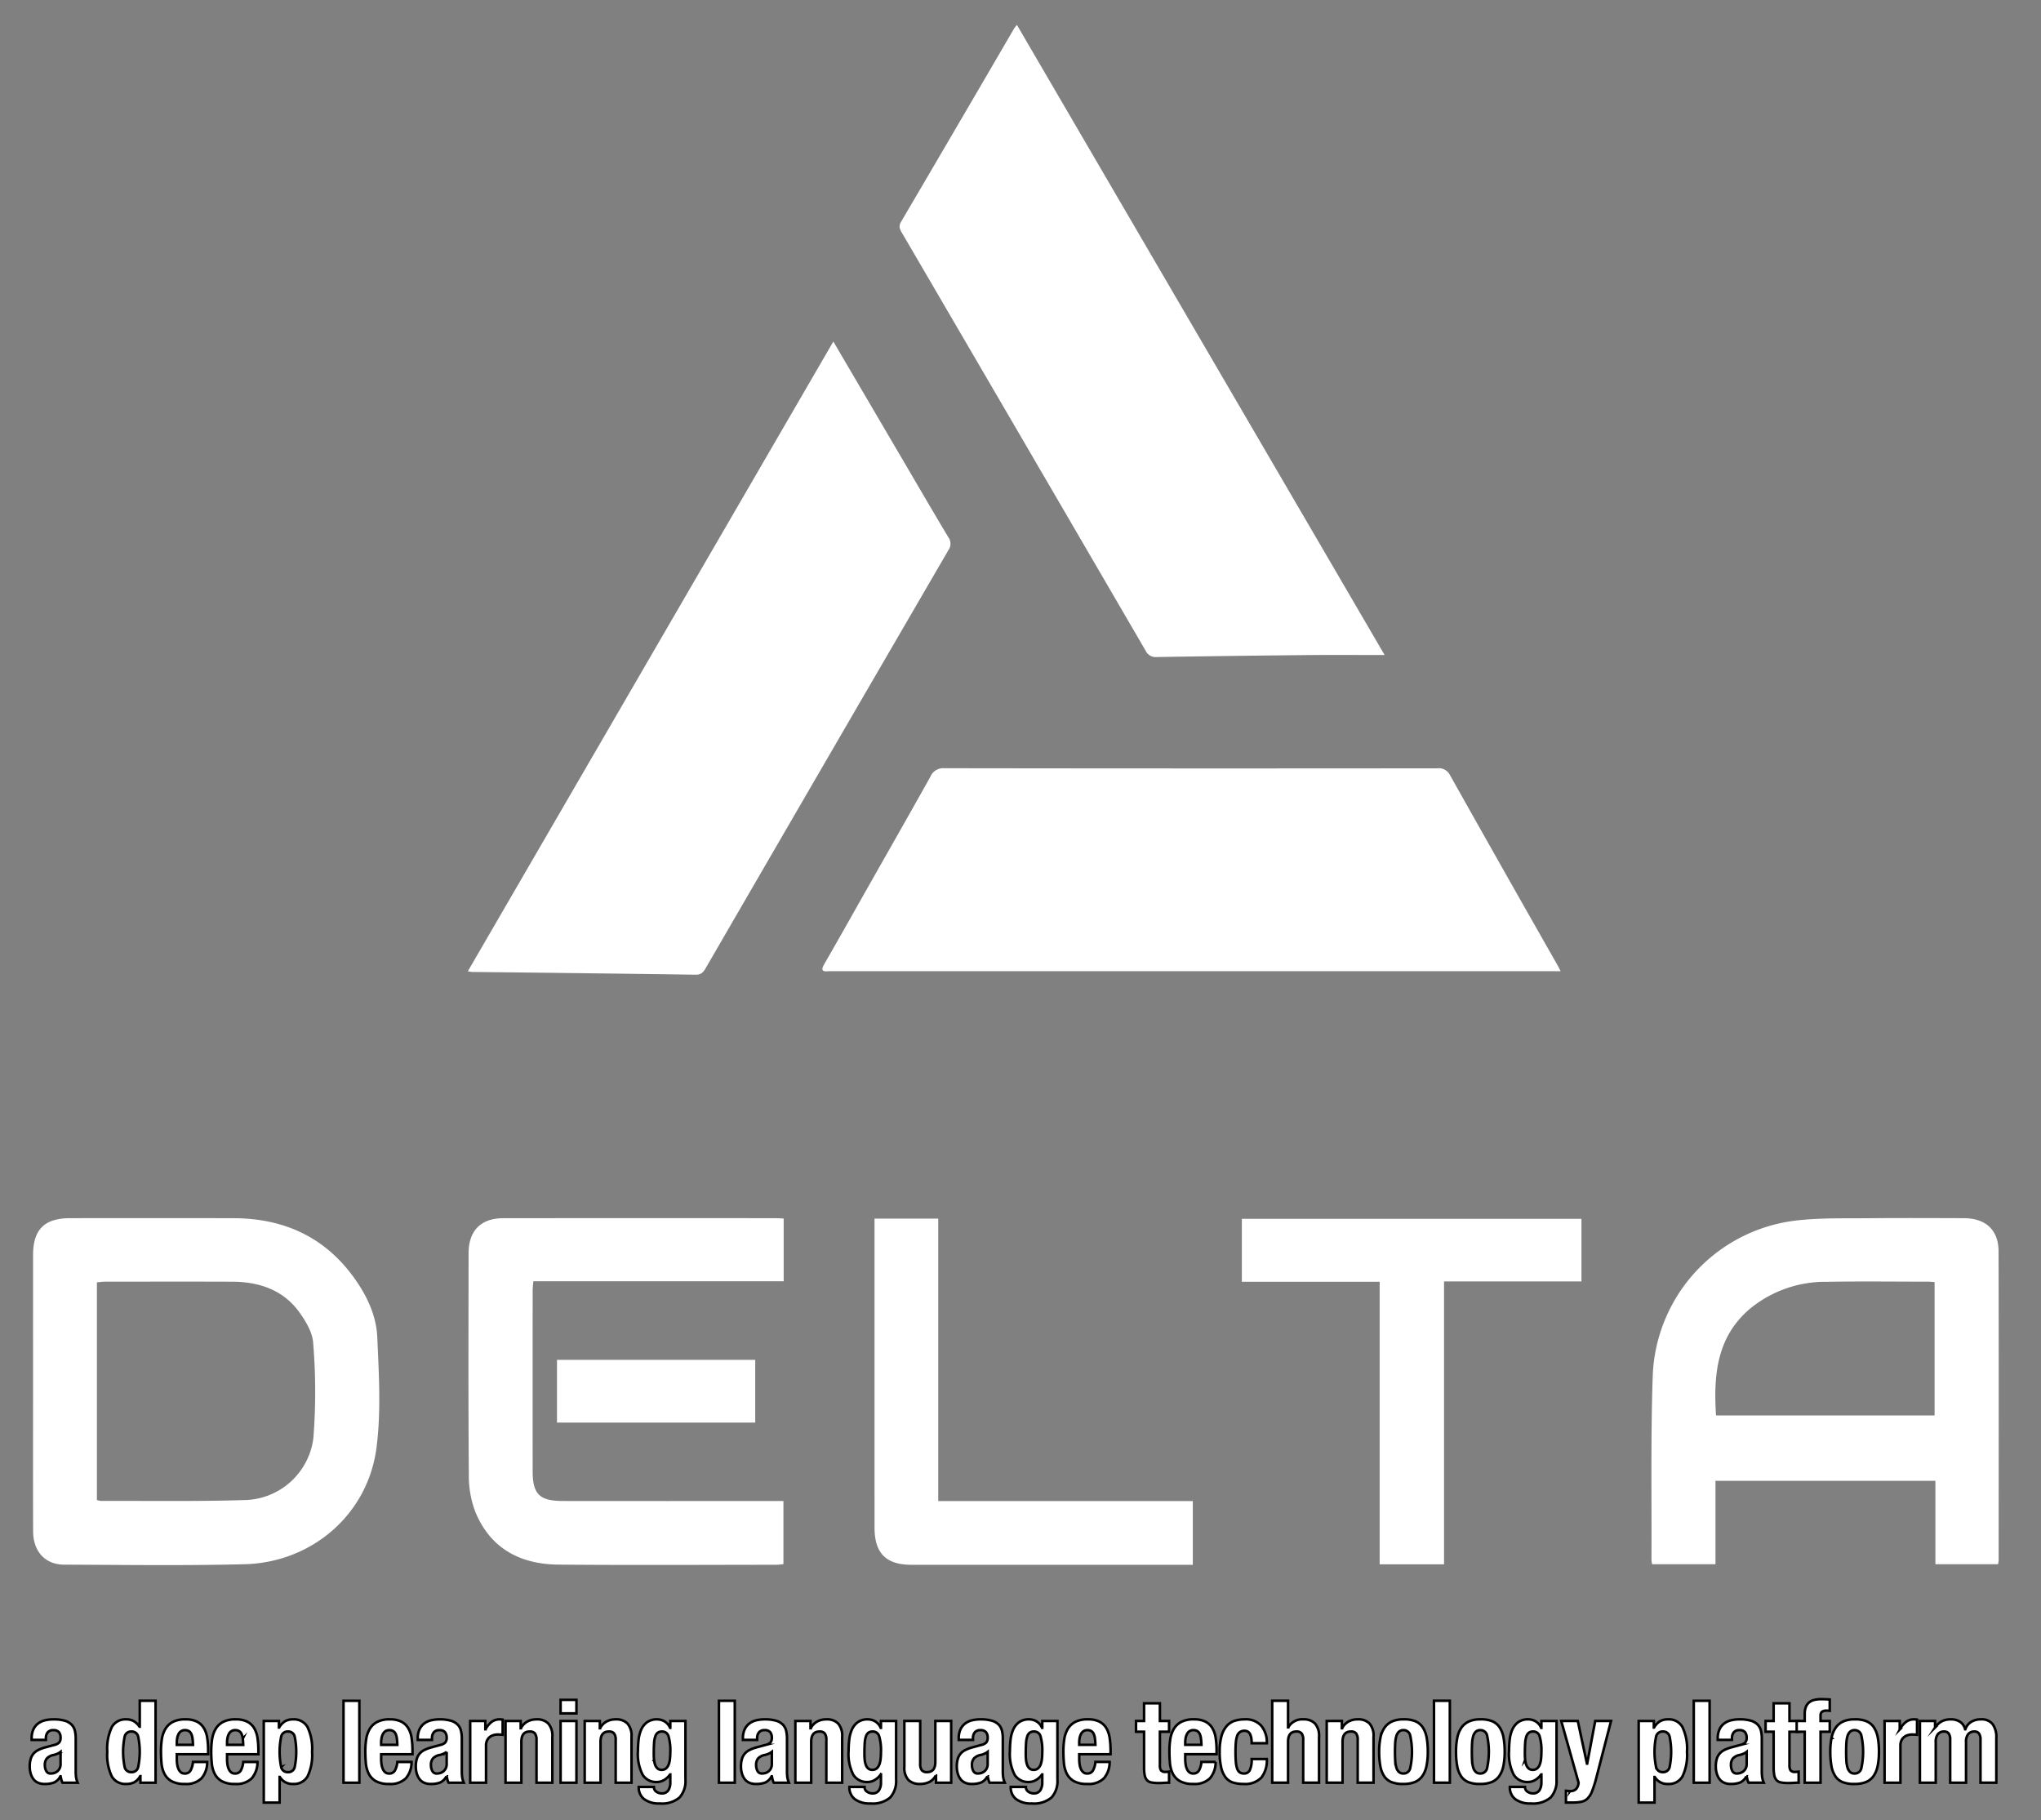 <svg id="Layer_1" data-name="Layer 1" xmlns="http://www.w3.org/2000/svg" viewBox="0 0 403.741 360"><rect x="0" y="0" width="403.741" height="360" fill="#808080" stroke="none"/><defs><style>.cls-1,.cls-2{fill:#fff;}.cls-2{stroke:#000;stroke-miterlimit:10;stroke-width:0.5px;}</style></defs><path class="cls-1" d="M308.712,192.097h-144.111c-.237,0-.476-.02-.71.003-1.442.143-1.435-.378-.805-1.471,2.892-5.017,5.724-10.069,8.579-15.107,4.137-7.301,8.297-14.588,12.389-21.914a2.723,2.723,0,0,1,2.737-1.662q48.766.073,97.533.017a2.448,2.448,0,0,1,2.524,1.379q10.593,18.857,21.302,37.648C308.295,191.244,308.417,191.512,308.712,192.097Z"/><path class="cls-1" d="M92.544,192.108,164.847,67.55c4.45,7.584,8.781,14.967,13.113,22.349,3.2,5.453,6.377,10.92,9.624,16.345a2.161,2.161,0,0,1,.036,2.551q-24.027,41.291-47.982,82.622c-.466.803-.874,1.386-1.998,1.37q-22.118-.318-44.238-.543a7.34,7.34,0,0,1-.859-.136Z"/><path class="cls-1" d="M273.899,129.557c-5.343,0-10.187-.039-15.03.008q-15.016.145-30.031.389a2.2,2.2,0,0,1-2.228-1.273Q202.565,87.389,178.463,46.13c-.43-.737-.771-1.322-.23-2.243q11.228-19.108,22.38-38.261a7.449,7.449,0,0,1,.552-.694Z"/><path class="cls-1" d="M339.347,292.892v16.489H326.813a6.297,6.297,0,0,1-.127-.892c.056-12.128-.164-24.266.252-36.382a32.119,32.119,0,0,1,28.845-30.755c4.574-.489,9.221-.357,13.835-.401,6.279-.06,12.56-.028,18.839-.01,4.337.013,6.88,2.32,6.891,6.581.052,20.355.022,40.71.016,61.065a6.223,6.223,0,0,1-.114.797h-12.398V292.892ZM382.693,253.575c-.506-.033-.851-.075-1.196-.075-6.695-.003-13.392-.093-20.085.027a23.503,23.503,0,0,0-15.139,5.242c-6.699,5.609-7.33,13.197-6.818,21.186h43.237ZM6.54,275.041q-.002-13.395.001-26.79c.005-5.089,2.25-7.311,7.377-7.313,10.776-.004,21.553-.027,32.329.008,9.783.032,17.859,3.629,23.697,11.653,2.581,3.547,4.504,7.553,4.69,11.897.312,7.301.78,14.727-.169,21.922-1.736,13.153-12.785,22.631-26.081,22.967-11.894.301-23.801.13-35.702.084-3.753-.014-6.115-2.615-6.13-6.574C6.517,293.61,6.541,284.326,6.54,275.041Zm12.628,21.649a4.769,4.769,0,0,0,.836.175c9.414-.029,18.833.12,28.239-.165a14,14,0,0,0,13.752-12.306,117.527,117.527,0,0,0-.043-18.73c-.114-2.023-1.361-4.165-2.584-5.907C56.148,255.168,51.362,253.528,45.94,253.506c-8.408-.034-16.816-.012-25.225-.005-.507 0-1.015.088-1.547.137Zm135.855-55.683V253.422H105.497c-.054.767-.127,1.33-.128,1.894q-.01,17.838-.001,35.677c.004,4.54,1.359,5.882,5.986,5.886q20.704.021,41.408.005h2.213v12.478a13.402,13.402,0,0,1-1.343.132c-14.395.007-28.791.095-43.184-.032-7.546-.067-13.472-3.207-16.43-10.459a20.026,20.026,0,0,1-1.276-7.263c-.114-14.613-.067-29.227-.05-43.841.005-4.499,2.441-6.953,6.896-6.956q26.924-.021,53.848-.003c.469,0,.939.039,1.588.068Zm130.631,68.398H272.917V253.519H245.656V241.068h67.179v12.379H285.654Zm-49.697-12.51v12.606h-1.96q-26.832,0-53.663-.001c-5.073-.001-7.339-2.281-7.34-7.388q-.005-29.638-.001-59.277v-1.809h12.604v55.869Z"/><path class="cls-1" d="M110.18,281.372V268.963H149.397V281.372Z"/><path class="cls-2" d="M6.263,343.839a4.133,4.133,0,0,1,.34-1.782A3.115,3.115,0,0,1,7.523,340.9a3.65,3.65,0,0,1,1.362-.635,6.943,6.943,0,0,1,1.668-.193,7.764,7.764,0,0,1,2.27.272,3.103,3.103,0,0,1,1.339.772,2.592,2.592,0,0,1,.647,1.191,6.309,6.309,0,0,1,.17,1.51v6.423a8.616,8.616,0,0,0,.08,1.34,4.651,4.651,0,0,0,.306,1.021h-2.996a2.569,2.569,0,0,1-.238-.625q-.08-.328-.148-.646h-.045a2.66,2.66,0,0,1-1.26,1.237,5.087,5.087,0,0,1-1.85.284,3.074,3.074,0,0,1-1.384-.284,2.345,2.345,0,0,1-.908-.783,3.514,3.514,0,0,1-.499-1.124,4.987,4.987,0,0,1-.159-1.237,5.356,5.356,0,0,1,.182-1.486,2.86,2.86,0,0,1,.556-1.067,3.032,3.032,0,0,1,.953-.738,7.562,7.562,0,0,1,1.396-.522l1.77-.477a1.888,1.888,0,0,0,.976-.499,1.392,1.392,0,0,0,.272-.931,1.679,1.679,0,0,0-.329-1.101,1.39,1.39,0,0,0-1.123-.397,1.344,1.344,0,0,0-1.089.431,1.739,1.739,0,0,0-.363,1.158v.34H6.263ZM11.302,346.892a4.43,4.43,0,0,1-.658.216,2.406,2.406,0,0,0-1.362.681,1.922,1.922,0,0,0-.409,1.294,2.478,2.478,0,0,0,.272,1.203.952.952,0,0,0,.908.499,2.289,2.289,0,0,0,.658-.102,1.834,1.834,0,0,0,.624-.329,1.734,1.734,0,0,0,.465-.591,1.902,1.902,0,0,0,.182-.862v-2.406a2.818,2.818,0,0,1-.681.397Zm16.432,4.414a3.142,3.142,0,0,1-1.169,1.203,3.41,3.41,0,0,1-1.6.34A3.09,3.09,0,0,1,22.128,351.374a9.753,9.753,0,0,1-.908-4.88,9.965,9.965,0,0,1,.908-4.914,3.073,3.073,0,0,1,2.837-1.51,2.959,2.959,0,0,1,1.51.363,3.567,3.567,0,0,1,1.124,1.089h.045v-5.129h3.132v16.206h-2.996v-1.294Zm-3.076-1.804a1.28,1.28,0,0,0,1.328,1.01,1.294,1.294,0,0,0,1.35-1.01,14.911,14.911,0,0,0,0-6.015,1.293,1.293,0,0,0-1.35-1.01,1.28,1.28,0,0,0-1.328,1.01A14.911,14.911,0,0,0,24.659,349.502Zm10.316-1.555a6.838,6.838,0,0,0,.08,1.056,3.437,3.437,0,0,0,.261.907,1.722,1.722,0,0,0,.477.636,1.12,1.12,0,0,0,.726.238,1.272,1.272,0,0,0,1.158-.567,4.197,4.197,0,0,0,.499-1.725H40.989a4.892,4.892,0,0,1-1.135,3.246A4.324,4.324,0,0,1,36.564,352.85a5.214,5.214,0,0,1-2.656-.567,3.525,3.525,0,0,1-1.407-1.498,5.898,5.898,0,0,1-.556-2.089q-.102-1.157-.102-2.315a15.938,15.938,0,0,1,.17-2.361,5.693,5.693,0,0,1,.681-2.02,3.706,3.706,0,0,1,1.464-1.408,5.306,5.306,0,0,1,2.542-.522,4.937,4.937,0,0,1,2.235.443,3.37,3.37,0,0,1,1.373,1.248,5.222,5.222,0,0,1,.681,1.952,16.379,16.379,0,0,1,.182,2.553v.704h-6.197Zm3.11-4.074a3.158,3.158,0,0,0-.238-.908,1.266,1.266,0,0,0-.477-.567,1.445,1.445,0,0,0-.783-.193,1.333,1.333,0,0,0-.783.216,1.552,1.552,0,0,0-.488.567,2.805,2.805,0,0,0-.261.783,4.738,4.738,0,0,0-.08.863v.477h3.2q-.023-.703-.091-1.237Zm6.832,4.074a6.84,6.84,0,0,0,.08,1.056,3.437,3.437,0,0,0,.261.907,1.722,1.722,0,0,0,.477.636,1.12,1.12,0,0,0,.726.238,1.272,1.272,0,0,0,1.158-.567,4.197,4.197,0,0,0,.499-1.725h2.814a4.893,4.893,0,0,1-1.135,3.246A4.324,4.324,0,0,1,46.505,352.85a5.214,5.214,0,0,1-2.656-.567,3.525,3.525,0,0,1-1.407-1.498,5.898,5.898,0,0,1-.556-2.089q-.102-1.157-.102-2.315a15.938,15.938,0,0,1,.17-2.361,5.693,5.693,0,0,1,.681-2.02,3.706,3.706,0,0,1,1.464-1.408,5.306,5.306,0,0,1,2.542-.522,4.937,4.937,0,0,1,2.235.443,3.37,3.37,0,0,1,1.373,1.248,5.222,5.222,0,0,1,.681,1.952,16.379,16.379,0,0,1,.182,2.553v.704h-6.196Zm3.11-4.074a3.159,3.159,0,0,0-.238-.908,1.267,1.267,0,0,0-.477-.567,1.445,1.445,0,0,0-.783-.193,1.333,1.333,0,0,0-.783.216,1.552,1.552,0,0,0-.488.567,2.805,2.805,0,0,0-.261.783,4.737,4.737,0,0,0-.08.863v.477H48.117q-.023-.703-.091-1.237Zm7.15-3.484V341.683h.045a3.436,3.436,0,0,1,1.169-1.237,3.148,3.148,0,0,1,1.6-.375,3.073,3.073,0,0,1,2.837,1.51,9.972,9.972,0,0,1,.908,4.914,9.757,9.757,0,0,1-.908,4.88A3.091,3.091,0,0,1,57.99,352.85a2.897,2.897,0,0,1-2.633-1.384h-.045V356.527H52.179V340.389Zm.443,9.113a1.293,1.293,0,0,0,1.35,1.01,1.28,1.28,0,0,0,1.328-1.01,14.91,14.91,0,0,0,0-6.015,1.28,1.28,0,0,0-1.328-1.01,1.293,1.293,0,0,0-1.35,1.01A14.911,14.911,0,0,0,55.618,349.502ZM71.086,336.394v16.206H67.954v-16.206Zm4.312,11.553a6.84,6.84,0,0,0,.08,1.056,3.437,3.437,0,0,0,.261.907,1.722,1.722,0,0,0,.477.636,1.12,1.12,0,0,0,.726.238,1.272,1.272,0,0,0,1.158-.567,4.197,4.197,0,0,0,.499-1.725h2.814a4.893,4.893,0,0,1-1.135,3.246A4.324,4.324,0,0,1,76.987,352.85a5.214,5.214,0,0,1-2.656-.567,3.525,3.525,0,0,1-1.407-1.498,5.898,5.898,0,0,1-.556-2.089q-.102-1.157-.102-2.315a15.938,15.938,0,0,1,.17-2.361,5.693,5.693,0,0,1,.681-2.02,3.706,3.706,0,0,1,1.464-1.408,5.306,5.306,0,0,1,2.542-.522,4.937,4.937,0,0,1,2.235.443,3.37,3.37,0,0,1,1.373,1.248,5.223,5.223,0,0,1,.681,1.952,16.379,16.379,0,0,1,.182,2.553v.704H75.398Zm3.11-4.074a3.159,3.159,0,0,0-.238-.908,1.267,1.267,0,0,0-.477-.567,1.445,1.445,0,0,0-.783-.193,1.333,1.333,0,0,0-.783.216,1.552,1.552,0,0,0-.488.567,2.805,2.805,0,0,0-.261.783,4.737,4.737,0,0,0-.08.863v.477h3.2q-.023-.703-.091-1.237Zm4.131-.035a4.133,4.133,0,0,1,.34-1.782A3.115,3.115,0,0,1,83.898,340.9a3.65,3.65,0,0,1,1.362-.635,6.943,6.943,0,0,1,1.668-.193,7.764,7.764,0,0,1,2.27.272,3.103,3.103,0,0,1,1.339.772,2.592,2.592,0,0,1,.647,1.191,6.309,6.309,0,0,1,.17,1.51v6.423a8.612,8.612,0,0,0,.08,1.34,4.651,4.651,0,0,0,.306,1.021h-2.996a2.57,2.57,0,0,1-.238-.625q-.08-.328-.148-.646h-.045a2.66,2.66,0,0,1-1.26,1.237,5.087,5.087,0,0,1-1.85.284,3.074,3.074,0,0,1-1.384-.284,2.345,2.345,0,0,1-.908-.783,3.514,3.514,0,0,1-.499-1.124,4.987,4.987,0,0,1-.159-1.237,5.355,5.355,0,0,1,.182-1.486,2.86,2.86,0,0,1,.556-1.067,3.032,3.032,0,0,1,.953-.738,7.562,7.562,0,0,1,1.396-.522l1.77-.477a1.888,1.888,0,0,0,.976-.499,1.392,1.392,0,0,0,.272-.931,1.679,1.679,0,0,0-.329-1.101,1.39,1.39,0,0,0-1.124-.397,1.344,1.344,0,0,0-1.089.431,1.739,1.739,0,0,0-.363,1.158v.34H82.639Zm5.039,3.053a4.43,4.43,0,0,1-.658.216,2.406,2.406,0,0,0-1.362.681,1.922,1.922,0,0,0-.409,1.294,2.478,2.478,0,0,0,.272,1.203.952.952,0,0,0,.908.499,2.289,2.289,0,0,0,.658-.102,1.834,1.834,0,0,0,.624-.329,1.734,1.734,0,0,0,.465-.591,1.902,1.902,0,0,0,.182-.862v-2.406a2.817,2.817,0,0,1-.681.397Zm8.33-6.503v1.634h.045a4.454,4.454,0,0,1,1.158-1.418,2.607,2.607,0,0,1,1.657-.533c.091,0,.185.004.284.012s.193.019.284.034v2.996c-.167-.015-.329-.026-.488-.034-.159-.007-.322-.012-.488-.012a3.056,3.056,0,0,0-.817.114,2.188,2.188,0,0,0-.749.374,1.882,1.882,0,0,0-.545.681,2.348,2.348,0,0,0-.204,1.033v7.332H93.011v-12.211Zm6.99,0v1.43h.045a3.177,3.177,0,0,1,1.294-1.328,3.833,3.833,0,0,1,1.816-.42,3.091,3.091,0,0,1,2.304.817,3.682,3.682,0,0,1,.806,2.656v9.056h-3.132v-8.421a2.094,2.094,0,0,0-.318-1.328,1.27,1.27,0,0,0-1.021-.374q-1.657,0-1.657,2.02v8.103h-3.132V340.389Zm11.031-4.176V338.891H110.896v-2.678Zm0,4.176v12.211H110.896V340.389Zm4.63,0v1.43h.046a3.175,3.175,0,0,1,1.293-1.328,3.834,3.834,0,0,1,1.816-.42,3.093,3.093,0,0,1,2.304.817,3.682,3.682,0,0,1,.805,2.656v9.056h-3.132v-8.421a2.092,2.092,0,0,0-.318-1.328,1.27,1.27,0,0,0-1.021-.374q-1.658,0-1.657,2.02v8.103h-3.132V340.389Zm16.932,11.598a4.837,4.837,0,0,1-1.169,3.541,5.374,5.374,0,0,1-3.915,1.18,4.864,4.864,0,0,1-3.076-.851,2.902,2.902,0,0,1-1.078-2.418h2.996a1.083,1.083,0,0,0,.477.931,1.979,1.979,0,0,0,.488.25,1.675,1.675,0,0,0,.557.091,1.456,1.456,0,0,0,1.339-.613,2.799,2.799,0,0,0,.386-1.52v-1.612h-.045a3.727,3.727,0,0,1-1.169,1.089,2.792,2.792,0,0,1-1.441.409,3.144,3.144,0,0,1-2.804-1.418,8.95,8.95,0,0,1-.942-4.755,19.528,19.528,0,0,1,.125-2.179,6.812,6.812,0,0,1,.522-2.009,3.613,3.613,0,0,1,1.157-1.464,3.321,3.321,0,0,1,2.031-.567,2.97,2.97,0,0,1,1.362.363,2.724,2.724,0,0,1,1.158,1.316h.045V340.389h2.996Zm-6.208-3.903a3.871,3.871,0,0,0,.227,1.01,1.707,1.707,0,0,0,.477.704,1.2,1.2,0,0,0,.805.261,1.294,1.294,0,0,0,.829-.261,1.783,1.783,0,0,0,.522-.715,4.125,4.125,0,0,0,.273-1.101,11.704,11.704,0,0,0,.079-1.418,9.892,9.892,0,0,0-.352-3.155,1.284,1.284,0,0,0-1.282-.931,1.418,1.418,0,0,0-.839.227,1.483,1.483,0,0,0-.499.738,5.178,5.178,0,0,0-.239,1.361q-.056.852-.056,2.077Q129.326,347.517,129.383,348.084Zm15.968-11.69v16.206h-3.132v-16.206Zm1.611,7.444a4.133,4.133,0,0,1,.341-1.782,3.112,3.112,0,0,1,.919-1.157,3.65,3.65,0,0,1,1.362-.635,6.943,6.943,0,0,1,1.668-.193,7.768,7.768,0,0,1,2.27.272,3.103,3.103,0,0,1,1.339.772,2.592,2.592,0,0,1,.647,1.191,6.31,6.31,0,0,1,.17,1.51v6.423a8.571,8.571,0,0,0,.08,1.34,4.671,4.671,0,0,0,.306,1.021H153.067a2.585,2.585,0,0,1-.238-.625c-.054-.219-.102-.434-.148-.646h-.046a2.659,2.659,0,0,1-1.259,1.237,5.09,5.09,0,0,1-1.85.284,3.078,3.078,0,0,1-1.385-.284,2.338,2.338,0,0,1-.907-.783,3.499,3.499,0,0,1-.499-1.124,4.97,4.97,0,0,1-.159-1.237,5.37,5.37,0,0,1,.182-1.486,2.86,2.86,0,0,1,.557-1.067,3.034,3.034,0,0,1,.953-.738,7.556,7.556,0,0,1,1.396-.522l1.77-.477a1.891,1.891,0,0,0,.976-.499,1.392,1.392,0,0,0,.272-.931,1.677,1.677,0,0,0-.329-1.101,1.389,1.389,0,0,0-1.123-.397,1.345,1.345,0,0,0-1.09.431,1.743,1.743,0,0,0-.363,1.158v.34h-2.815Zm5.039,3.053a4.454,4.454,0,0,1-.658.216,2.405,2.405,0,0,0-1.362.681,1.92,1.92,0,0,0-.409,1.294,2.478,2.478,0,0,0,.273,1.203.952.952,0,0,0,.907.499,2.291,2.291,0,0,0,.659-.102,1.836,1.836,0,0,0,.624-.329,1.734,1.734,0,0,0,.465-.591,1.907,1.907,0,0,0,.182-.862v-2.406a2.824,2.824,0,0,1-.681.397Zm8.329-6.503v1.43h.046a3.175,3.175,0,0,1,1.293-1.328,3.833,3.833,0,0,1,1.816-.42,3.093,3.093,0,0,1,2.304.817,3.682,3.682,0,0,1,.805,2.656v9.056h-3.132v-8.421a2.091,2.091,0,0,0-.318-1.328,1.27,1.27,0,0,0-1.021-.374q-1.658,0-1.657,2.02v8.103h-3.132V340.389Zm16.932,11.598a4.837,4.837,0,0,1-1.169,3.541,5.374,5.374,0,0,1-3.915,1.18,4.864,4.864,0,0,1-3.076-.851,2.902,2.902,0,0,1-1.078-2.418H171.02a1.083,1.083,0,0,0,.477.931,1.979,1.979,0,0,0,.488.25,1.675,1.675,0,0,0,.557.091,1.456,1.456,0,0,0,1.339-.613,2.799,2.799,0,0,0,.386-1.52v-1.612h-.045a3.727,3.727,0,0,1-1.169,1.089,2.792,2.792,0,0,1-1.441.409,3.144,3.144,0,0,1-2.804-1.418,8.95,8.95,0,0,1-.942-4.755,19.528,19.528,0,0,1,.125-2.179,6.812,6.812,0,0,1,.522-2.009,3.613,3.613,0,0,1,1.157-1.464,3.32,3.32,0,0,1,2.031-.567,2.97,2.97,0,0,1,1.362.363,2.724,2.724,0,0,1,1.158,1.316h.045V340.389h2.996Zm-6.208-3.903a3.871,3.871,0,0,0,.227,1.01,1.707,1.707,0,0,0,.477.704,1.2,1.2,0,0,0,.805.261,1.294,1.294,0,0,0,.829-.261,1.783,1.783,0,0,0,.522-.715,4.124,4.124,0,0,0,.273-1.101,11.704,11.704,0,0,0,.079-1.418,9.892,9.892,0,0,0-.352-3.155,1.284,1.284,0,0,0-1.282-.931,1.418,1.418,0,0,0-.839.227,1.483,1.483,0,0,0-.499.738,5.178,5.178,0,0,0-.239,1.361q-.056.852-.056,2.077Q170.998,347.517,171.054,348.084Zm14.061,3.086a2.962,2.962,0,0,1-1.293,1.294,4.11,4.11,0,0,1-1.816.386,3.173,3.173,0,0,1-2.304-.783,3.554,3.554,0,0,1-.805-2.622v-9.056h3.132v8.421a2.092,2.092,0,0,0,.318,1.328,1.269,1.269,0,0,0,1.021.375q1.658,0,1.657-2.021v-8.103h3.132v12.211h-2.996v-1.43Zm4.54-7.332a4.133,4.133,0,0,1,.341-1.782,3.112,3.112,0,0,1,.919-1.157,3.65,3.65,0,0,1,1.362-.635,6.943,6.943,0,0,1,1.668-.193,7.768,7.768,0,0,1,2.27.272,3.103,3.103,0,0,1,1.339.772,2.592,2.592,0,0,1,.647,1.191,6.31,6.31,0,0,1,.17,1.51v6.423a8.571,8.571,0,0,0,.08,1.34,4.671,4.671,0,0,0,.306,1.021h-2.996a2.585,2.585,0,0,1-.238-.625c-.054-.219-.102-.434-.148-.646h-.046a2.659,2.659,0,0,1-1.259,1.237A5.09,5.09,0,0,1,192.22,352.85a3.078,3.078,0,0,1-1.385-.284,2.338,2.338,0,0,1-.907-.783,3.499,3.499,0,0,1-.499-1.124,4.97,4.97,0,0,1-.159-1.237,5.37,5.37,0,0,1,.182-1.486,2.86,2.86,0,0,1,.557-1.067,3.034,3.034,0,0,1,.953-.738,7.556,7.556,0,0,1,1.396-.522l1.77-.477a1.891,1.891,0,0,0,.976-.499,1.392,1.392,0,0,0,.272-.931,1.677,1.677,0,0,0-.329-1.101,1.389,1.389,0,0,0-1.123-.397,1.345,1.345,0,0,0-1.09.431,1.743,1.743,0,0,0-.363,1.158v.34h-2.815Zm5.039,3.053a4.454,4.454,0,0,1-.658.216,2.405,2.405,0,0,0-1.362.681,1.92,1.92,0,0,0-.409,1.294,2.478,2.478,0,0,0,.273,1.203.952.952,0,0,0,.907.499,2.291,2.291,0,0,0,.659-.102,1.836,1.836,0,0,0,.624-.329,1.734,1.734,0,0,0,.465-.591,1.907,1.907,0,0,0,.182-.862v-2.406a2.824,2.824,0,0,1-.681.397Zm14.481,5.095a4.837,4.837,0,0,1-1.169,3.541,5.374,5.374,0,0,1-3.915,1.18,4.864,4.864,0,0,1-3.076-.851,2.902,2.902,0,0,1-1.078-2.418h2.996a1.083,1.083,0,0,0,.477.931,1.98,1.98,0,0,0,.488.25,1.675,1.675,0,0,0,.556.091,1.456,1.456,0,0,0,1.339-.613,2.799,2.799,0,0,0,.386-1.52v-1.612h-.045a3.727,3.727,0,0,1-1.169,1.089,2.792,2.792,0,0,1-1.441.409,3.144,3.144,0,0,1-2.804-1.418,8.95,8.95,0,0,1-.942-4.755,19.531,19.531,0,0,1,.125-2.179,6.812,6.812,0,0,1,.522-2.009,3.613,3.613,0,0,1,1.157-1.464,3.321,3.321,0,0,1,2.031-.567,2.97,2.97,0,0,1,1.362.363,2.724,2.724,0,0,1,1.158,1.316h.045V340.389h2.996Zm-6.208-3.903a3.871,3.871,0,0,0,.227,1.01,1.707,1.707,0,0,0,.477.704,1.2,1.2,0,0,0,.805.261,1.294,1.294,0,0,0,.829-.261,1.782,1.782,0,0,0,.522-.715,4.124,4.124,0,0,0,.273-1.101,11.702,11.702,0,0,0,.079-1.418,9.892,9.892,0,0,0-.352-3.155,1.284,1.284,0,0,0-1.282-.931,1.418,1.418,0,0,0-.839.227,1.483,1.483,0,0,0-.499.738,5.177,5.177,0,0,0-.239,1.361q-.056.852-.056,2.077Q202.91,347.517,202.967,348.084Zm10.521-.137a6.882,6.882,0,0,0,.079,1.056,3.45,3.45,0,0,0,.261.907,1.718,1.718,0,0,0,.477.636,1.119,1.119,0,0,0,.726.238,1.273,1.273,0,0,0,1.158-.567,4.191,4.191,0,0,0,.499-1.725h2.814a4.896,4.896,0,0,1-1.135,3.246,4.324,4.324,0,0,1-3.291,1.112,5.211,5.211,0,0,1-2.655-.567,3.522,3.522,0,0,1-1.408-1.498,5.904,5.904,0,0,1-.556-2.089q-.102-1.157-.103-2.315a15.882,15.882,0,0,1,.171-2.361,5.686,5.686,0,0,1,.681-2.02,3.699,3.699,0,0,1,1.464-1.408,5.304,5.304,0,0,1,2.542-.522,4.939,4.939,0,0,1,2.236.443,3.374,3.374,0,0,1,1.373,1.248,5.216,5.216,0,0,1,.681,1.952,16.422,16.422,0,0,1,.182,2.553v.704h-6.196Zm3.11-4.074a3.169,3.169,0,0,0-.239-.908,1.27,1.27,0,0,0-.476-.567,1.447,1.447,0,0,0-.783-.193,1.335,1.335,0,0,0-.784.216,1.551,1.551,0,0,0-.488.567,2.817,2.817,0,0,0-.261.783,4.769,4.769,0,0,0-.079.863v.477h3.2q-.023-.703-.09-1.237Zm12.846-6.98v3.495h1.816v2.133h-1.816v6.605a1.853,1.853,0,0,0,.216,1.033,1.042,1.042,0,0,0,.897.307c.121,0,.242-.004.363-.012.121-.007.234-.019.34-.034v2.179q-.522,0-1.01.034-.488.034-1.033.034a7.314,7.314,0,0,1-1.486-.124,1.509,1.509,0,0,1-.885-.499,2.149,2.149,0,0,1-.42-.988,8.747,8.747,0,0,1-.113-1.544v-6.991h-1.589v-2.133h1.589v-3.495Zm5.016,11.053a6.882,6.882,0,0,0,.079,1.056,3.45,3.45,0,0,0,.261.907,1.718,1.718,0,0,0,.477.636,1.119,1.119,0,0,0,.726.238,1.273,1.273,0,0,0,1.158-.567,4.191,4.191,0,0,0,.499-1.725h2.814a4.896,4.896,0,0,1-1.135,3.246,4.324,4.324,0,0,1-3.291,1.112,5.211,5.211,0,0,1-2.655-.567,3.522,3.522,0,0,1-1.408-1.498,5.905,5.905,0,0,1-.556-2.089q-.102-1.157-.103-2.315a15.884,15.884,0,0,1,.171-2.361,5.686,5.686,0,0,1,.681-2.02,3.699,3.699,0,0,1,1.464-1.408,5.304,5.304,0,0,1,2.542-.522,4.939,4.939,0,0,1,2.236.443,3.374,3.374,0,0,1,1.373,1.248,5.216,5.216,0,0,1,.681,1.952,16.423,16.423,0,0,1,.182,2.553v.704h-6.196Zm3.11-4.074a3.169,3.169,0,0,0-.239-.908,1.27,1.27,0,0,0-.476-.567,1.447,1.447,0,0,0-.783-.193,1.335,1.335,0,0,0-.784.216,1.551,1.551,0,0,0-.488.567,2.817,2.817,0,0,0-.261.783,4.77,4.77,0,0,0-.079.863v.477h3.2q-.023-.703-.09-1.237Zm9.976.034a3.064,3.064,0,0,0-.205-.783,1.4,1.4,0,0,0-.42-.568,1.141,1.141,0,0,0-.727-.216,1.428,1.428,0,0,0-1.475,1.033,5.277,5.277,0,0,0-.25,1.293q-.068.784-.068,1.85,0,1.135.068,1.941a5.517,5.517,0,0,0,.25,1.328,1.521,1.521,0,0,0,.51.761,1.419,1.419,0,0,0,.852.238,1.221,1.221,0,0,0,1.157-.681,4.882,4.882,0,0,0,.363-2.179h2.996a5.49,5.49,0,0,1-1.078,3.665,4.476,4.476,0,0,1-3.575,1.26,6.677,6.677,0,0,1-2.054-.284,2.981,2.981,0,0,1-1.452-1.021,5.083,5.083,0,0,1-.874-1.975,13.51,13.51,0,0,1-.295-3.076,11.298,11.298,0,0,1,.363-3.12,5.066,5.066,0,0,1,1.022-1.975,3.534,3.534,0,0,1,1.566-1.033,6.427,6.427,0,0,1,1.997-.295,4.107,4.107,0,0,1,3.28,1.271,5.093,5.093,0,0,1,1.101,3.45H247.601a6.815,6.815,0,0,0-.056-.885Zm7.251-7.513v5.243h.046a3.167,3.167,0,0,1,2.973-1.566,3.093,3.093,0,0,1,2.304.817,3.682,3.682,0,0,1,.805,2.656v9.056h-3.132v-8.421a2.092,2.092,0,0,0-.318-1.328,1.27,1.27,0,0,0-1.021-.374q-1.658,0-1.657,2.02v8.103h-3.132v-16.206Zm10.645,3.995v1.43h.046a3.175,3.175,0,0,1,1.293-1.328,3.833,3.833,0,0,1,1.816-.42,3.093,3.093,0,0,1,2.304.817,3.682,3.682,0,0,1,.805,2.656v9.056h-3.132v-8.421a2.091,2.091,0,0,0-.318-1.328,1.27,1.27,0,0,0-1.021-.374q-1.658,0-1.657,2.02v8.103H262.445V340.389Zm7.626,3.337a5.332,5.332,0,0,1,.817-2.009,3.629,3.629,0,0,1,1.487-1.226,5.426,5.426,0,0,1,2.258-.42,5.74,5.74,0,0,1,2.338.375,3.279,3.279,0,0,1,1.476,1.214,5.423,5.423,0,0,1,.771,2.02,15.351,15.351,0,0,1,.227,2.814,13.773,13.773,0,0,1-.25,2.769,5.339,5.339,0,0,1-.818,2.009,3.373,3.373,0,0,1-1.486,1.192,5.849,5.849,0,0,1-2.259.386,6.037,6.037,0,0,1-2.337-.352,3.161,3.161,0,0,1-1.476-1.18,5.315,5.315,0,0,1-.771-2.02,15.398,15.398,0,0,1-.227-2.804,13.721,13.721,0,0,1,.25-2.769Zm2.928,4.494a5.976,5.976,0,0,0,.216,1.362,1.947,1.947,0,0,0,.511.885,1.274,1.274,0,0,0,.907.318,1.326,1.326,0,0,0,1.316-.999,15.091,15.091,0,0,0,0-6.583,1.326,1.326,0,0,0-1.316-.999,1.277,1.277,0,0,0-.907.318,1.946,1.946,0,0,0-.511.886,5.969,5.969,0,0,0-.216,1.361q-.046.796-.046,1.725Q275.949,347.426,275.995,348.22Zm10.804-11.826v16.206H283.666v-16.206Zm1.475,7.332a5.332,5.332,0,0,1,.817-2.009,3.629,3.629,0,0,1,1.487-1.226,5.426,5.426,0,0,1,2.258-.42,5.74,5.74,0,0,1,2.338.375,3.279,3.279,0,0,1,1.476,1.214,5.423,5.423,0,0,1,.771,2.02,15.351,15.351,0,0,1,.227,2.814,13.773,13.773,0,0,1-.25,2.769,5.339,5.339,0,0,1-.818,2.009,3.373,3.373,0,0,1-1.486,1.192,5.849,5.849,0,0,1-2.259.386,6.037,6.037,0,0,1-2.337-.352,3.161,3.161,0,0,1-1.476-1.18,5.314,5.314,0,0,1-.771-2.02,15.398,15.398,0,0,1-.227-2.804,13.721,13.721,0,0,1,.25-2.769Zm2.928,4.494a5.976,5.976,0,0,0,.216,1.362,1.947,1.947,0,0,0,.511.885,1.274,1.274,0,0,0,.907.318,1.326,1.326,0,0,0,1.316-.999,15.091,15.091,0,0,0,0-6.583,1.326,1.326,0,0,0-1.316-.999,1.277,1.277,0,0,0-.907.318,1.946,1.946,0,0,0-.511.886,5.969,5.969,0,0,0-.216,1.361q-.046.796-.046,1.725Q291.156,347.426,291.201,348.22Zm16.705,3.767a4.837,4.837,0,0,1-1.169,3.541,5.375,5.375,0,0,1-3.915,1.18,4.864,4.864,0,0,1-3.076-.851,2.902,2.902,0,0,1-1.078-2.418h2.996a1.083,1.083,0,0,0,.477.931,1.98,1.98,0,0,0,.488.25,1.675,1.675,0,0,0,.557.091,1.456,1.456,0,0,0,1.339-.613,2.799,2.799,0,0,0,.386-1.52v-1.612h-.045a3.727,3.727,0,0,1-1.169,1.089,2.792,2.792,0,0,1-1.441.409,3.144,3.144,0,0,1-2.804-1.418,8.95,8.95,0,0,1-.942-4.755,19.531,19.531,0,0,1,.125-2.179,6.812,6.812,0,0,1,.522-2.009,3.613,3.613,0,0,1,1.157-1.464,3.32,3.32,0,0,1,2.031-.567,2.97,2.97,0,0,1,1.362.363,2.724,2.724,0,0,1,1.158,1.316h.045V340.389h2.996Zm-6.208-3.903a3.871,3.871,0,0,0,.227,1.01,1.707,1.707,0,0,0,.477.704,1.2,1.2,0,0,0,.805.261,1.294,1.294,0,0,0,.829-.261,1.782,1.782,0,0,0,.522-.715,4.124,4.124,0,0,0,.273-1.101,11.702,11.702,0,0,0,.079-1.418,9.892,9.892,0,0,0-.352-3.155,1.284,1.284,0,0,0-1.282-.931,1.418,1.418,0,0,0-.839.227,1.483,1.483,0,0,0-.499.738,5.177,5.177,0,0,0-.239,1.361q-.056.852-.056,2.077,0,.636.056,1.203Zm8.886,6.174a1.518,1.518,0,0,0,1.237-.454,2.15,2.15,0,0,0,.443-1.203l-3.427-12.211h3.268l1.816,8.444h.046l1.589-8.444h3.132l-2.951,11.394a23.099,23.099,0,0,1-.783,2.463,4.252,4.252,0,0,1-.885,1.452,2.443,2.443,0,0,1-1.225.669,8.543,8.543,0,0,1-1.805.159h-1.271v-2.338a4.935,4.935,0,0,0,.817.069Zm16.569-13.868V341.683h.046a3.429,3.429,0,0,1,1.169-1.237,3.15,3.15,0,0,1,1.6-.375,3.073,3.073,0,0,1,2.837,1.51,9.975,9.975,0,0,1,.908,4.914,9.754,9.754,0,0,1-.908,4.88,3.09,3.09,0,0,1-2.837,1.476,2.896,2.896,0,0,1-2.633-1.384h-.046V356.527h-3.132v-16.138Zm.442,9.113a1.295,1.295,0,0,0,1.351,1.01,1.28,1.28,0,0,0,1.327-1.01,14.894,14.894,0,0,0,0-6.015,1.279,1.279,0,0,0-1.327-1.01,1.294,1.294,0,0,0-1.351,1.01A14.928,14.928,0,0,0,327.596,349.502Zm10.589-13.108v16.206h-3.132v-16.206Zm1.611,7.444a4.132,4.132,0,0,1,.341-1.782,3.112,3.112,0,0,1,.919-1.157,3.65,3.65,0,0,1,1.362-.635,6.943,6.943,0,0,1,1.668-.193,7.768,7.768,0,0,1,2.27.272,3.103,3.103,0,0,1,1.339.772,2.592,2.592,0,0,1,.647,1.191,6.31,6.31,0,0,1,.17,1.51v6.423a8.57,8.57,0,0,0,.08,1.34,4.671,4.671,0,0,0,.306,1.021H345.901a2.585,2.585,0,0,1-.238-.625c-.054-.219-.102-.434-.148-.646h-.046a2.659,2.659,0,0,1-1.259,1.237,5.09,5.09,0,0,1-1.85.284,3.078,3.078,0,0,1-1.385-.284,2.338,2.338,0,0,1-.907-.783,3.499,3.499,0,0,1-.499-1.124,4.97,4.97,0,0,1-.159-1.237,5.37,5.37,0,0,1,.182-1.486,2.86,2.86,0,0,1,.556-1.067,3.034,3.034,0,0,1,.953-.738,7.557,7.557,0,0,1,1.396-.522l1.77-.477a1.891,1.891,0,0,0,.976-.499,1.392,1.392,0,0,0,.272-.931,1.677,1.677,0,0,0-.329-1.101,1.389,1.389,0,0,0-1.123-.397,1.345,1.345,0,0,0-1.09.431,1.743,1.743,0,0,0-.363,1.158v.34h-2.815Zm5.039,3.053a4.454,4.454,0,0,1-.658.216,2.405,2.405,0,0,0-1.362.681,1.92,1.92,0,0,0-.409,1.294,2.478,2.478,0,0,0,.273,1.203.952.952,0,0,0,.907.499,2.291,2.291,0,0,0,.659-.102,1.836,1.836,0,0,0,.624-.329,1.734,1.734,0,0,0,.465-.591,1.907,1.907,0,0,0,.182-.862v-2.406a2.824,2.824,0,0,1-.681.397Zm9.147-9.998v3.495h1.816v2.133h-1.816v6.605a1.853,1.853,0,0,0,.216,1.033,1.042,1.042,0,0,0,.897.307c.121,0,.242-.004.363-.012.121-.007.234-.019.34-.034v2.179q-.522,0-1.01.034-.488.034-1.033.034a7.314,7.314,0,0,1-1.486-.124,1.509,1.509,0,0,1-.885-.499,2.149,2.149,0,0,1-.42-.988,8.747,8.747,0,0,1-.113-1.544v-6.991h-1.589v-2.133h1.589v-3.495Z"/><path class="cls-2" d="M355.411,342.522V340.389H357v-1.384a3.736,3.736,0,0,1,.227-1.384,2.185,2.185,0,0,1,.647-.908,2.578,2.578,0,0,1,1.033-.488,5.824,5.824,0,0,1,1.362-.148q.839,0,1.68.068v2.225a1.702,1.702,0,0,0-.318-.023h-.295a1.47,1.47,0,0,0-.931.227.924.924,0,0,0-.272.749v1.067h1.816v2.133H360.132v10.078H357V342.522Zm6.9,1.203a5.332,5.332,0,0,1,.817-2.009,3.629,3.629,0,0,1,1.487-1.226,5.426,5.426,0,0,1,2.258-.42,5.74,5.74,0,0,1,2.338.375,3.279,3.279,0,0,1,1.476,1.214,5.423,5.423,0,0,1,.771,2.02,15.352,15.352,0,0,1,.227,2.814,13.773,13.773,0,0,1-.25,2.769,5.339,5.339,0,0,1-.818,2.009,3.373,3.373,0,0,1-1.486,1.192,5.849,5.849,0,0,1-2.259.386,6.037,6.037,0,0,1-2.337-.352,3.161,3.161,0,0,1-1.476-1.18,5.314,5.314,0,0,1-.771-2.02,15.398,15.398,0,0,1-.227-2.804,13.721,13.721,0,0,1,.25-2.769Zm2.928,4.494a5.975,5.975,0,0,0,.216,1.362,1.947,1.947,0,0,0,.511.885,1.274,1.274,0,0,0,.907.318,1.326,1.326,0,0,0,1.316-.999,15.091,15.091,0,0,0,0-6.583,1.326,1.326,0,0,0-1.316-.999,1.277,1.277,0,0,0-.907.318,1.946,1.946,0,0,0-.511.886,5.969,5.969,0,0,0-.216,1.361q-.046.796-.046,1.725Q365.193,347.426,365.238,348.22Zm10.555-7.831v1.634h.046a4.453,4.453,0,0,1,1.157-1.418,2.605,2.605,0,0,1,1.657-.533c.09,0,.185.004.284.012.098.008.193.019.284.034v2.996c-.167-.015-.329-.026-.488-.034-.158-.007-.321-.012-.488-.012a3.056,3.056,0,0,0-.817.114,2.194,2.194,0,0,0-.749.374,1.879,1.879,0,0,0-.545.681,2.354,2.354,0,0,0-.204,1.033v7.332H372.797v-12.211Zm6.99,0v1.248h.046a3.597,3.597,0,0,1,1.327-1.203,3.952,3.952,0,0,1,1.759-.363,3.187,3.187,0,0,1,1.827.499,2.423,2.423,0,0,1,.987,1.452h.046a2.781,2.781,0,0,1,1.169-1.464,3.635,3.635,0,0,1,1.918-.488,2.746,2.746,0,0,1,2.304.942,4.324,4.324,0,0,1,.737,2.712v8.874h-3.132V344.066a2.065,2.065,0,0,0-.284-1.18,1.067,1.067,0,0,0-.942-.408,1.511,1.511,0,0,0-1.191.499,2.356,2.356,0,0,0-.443,1.588v8.035H385.779V344.066a2.065,2.065,0,0,0-.284-1.18,1.067,1.067,0,0,0-.942-.408,1.511,1.511,0,0,0-1.191.499,2.356,2.356,0,0,0-.443,1.588v8.035h-3.132V340.389Z"/></svg>